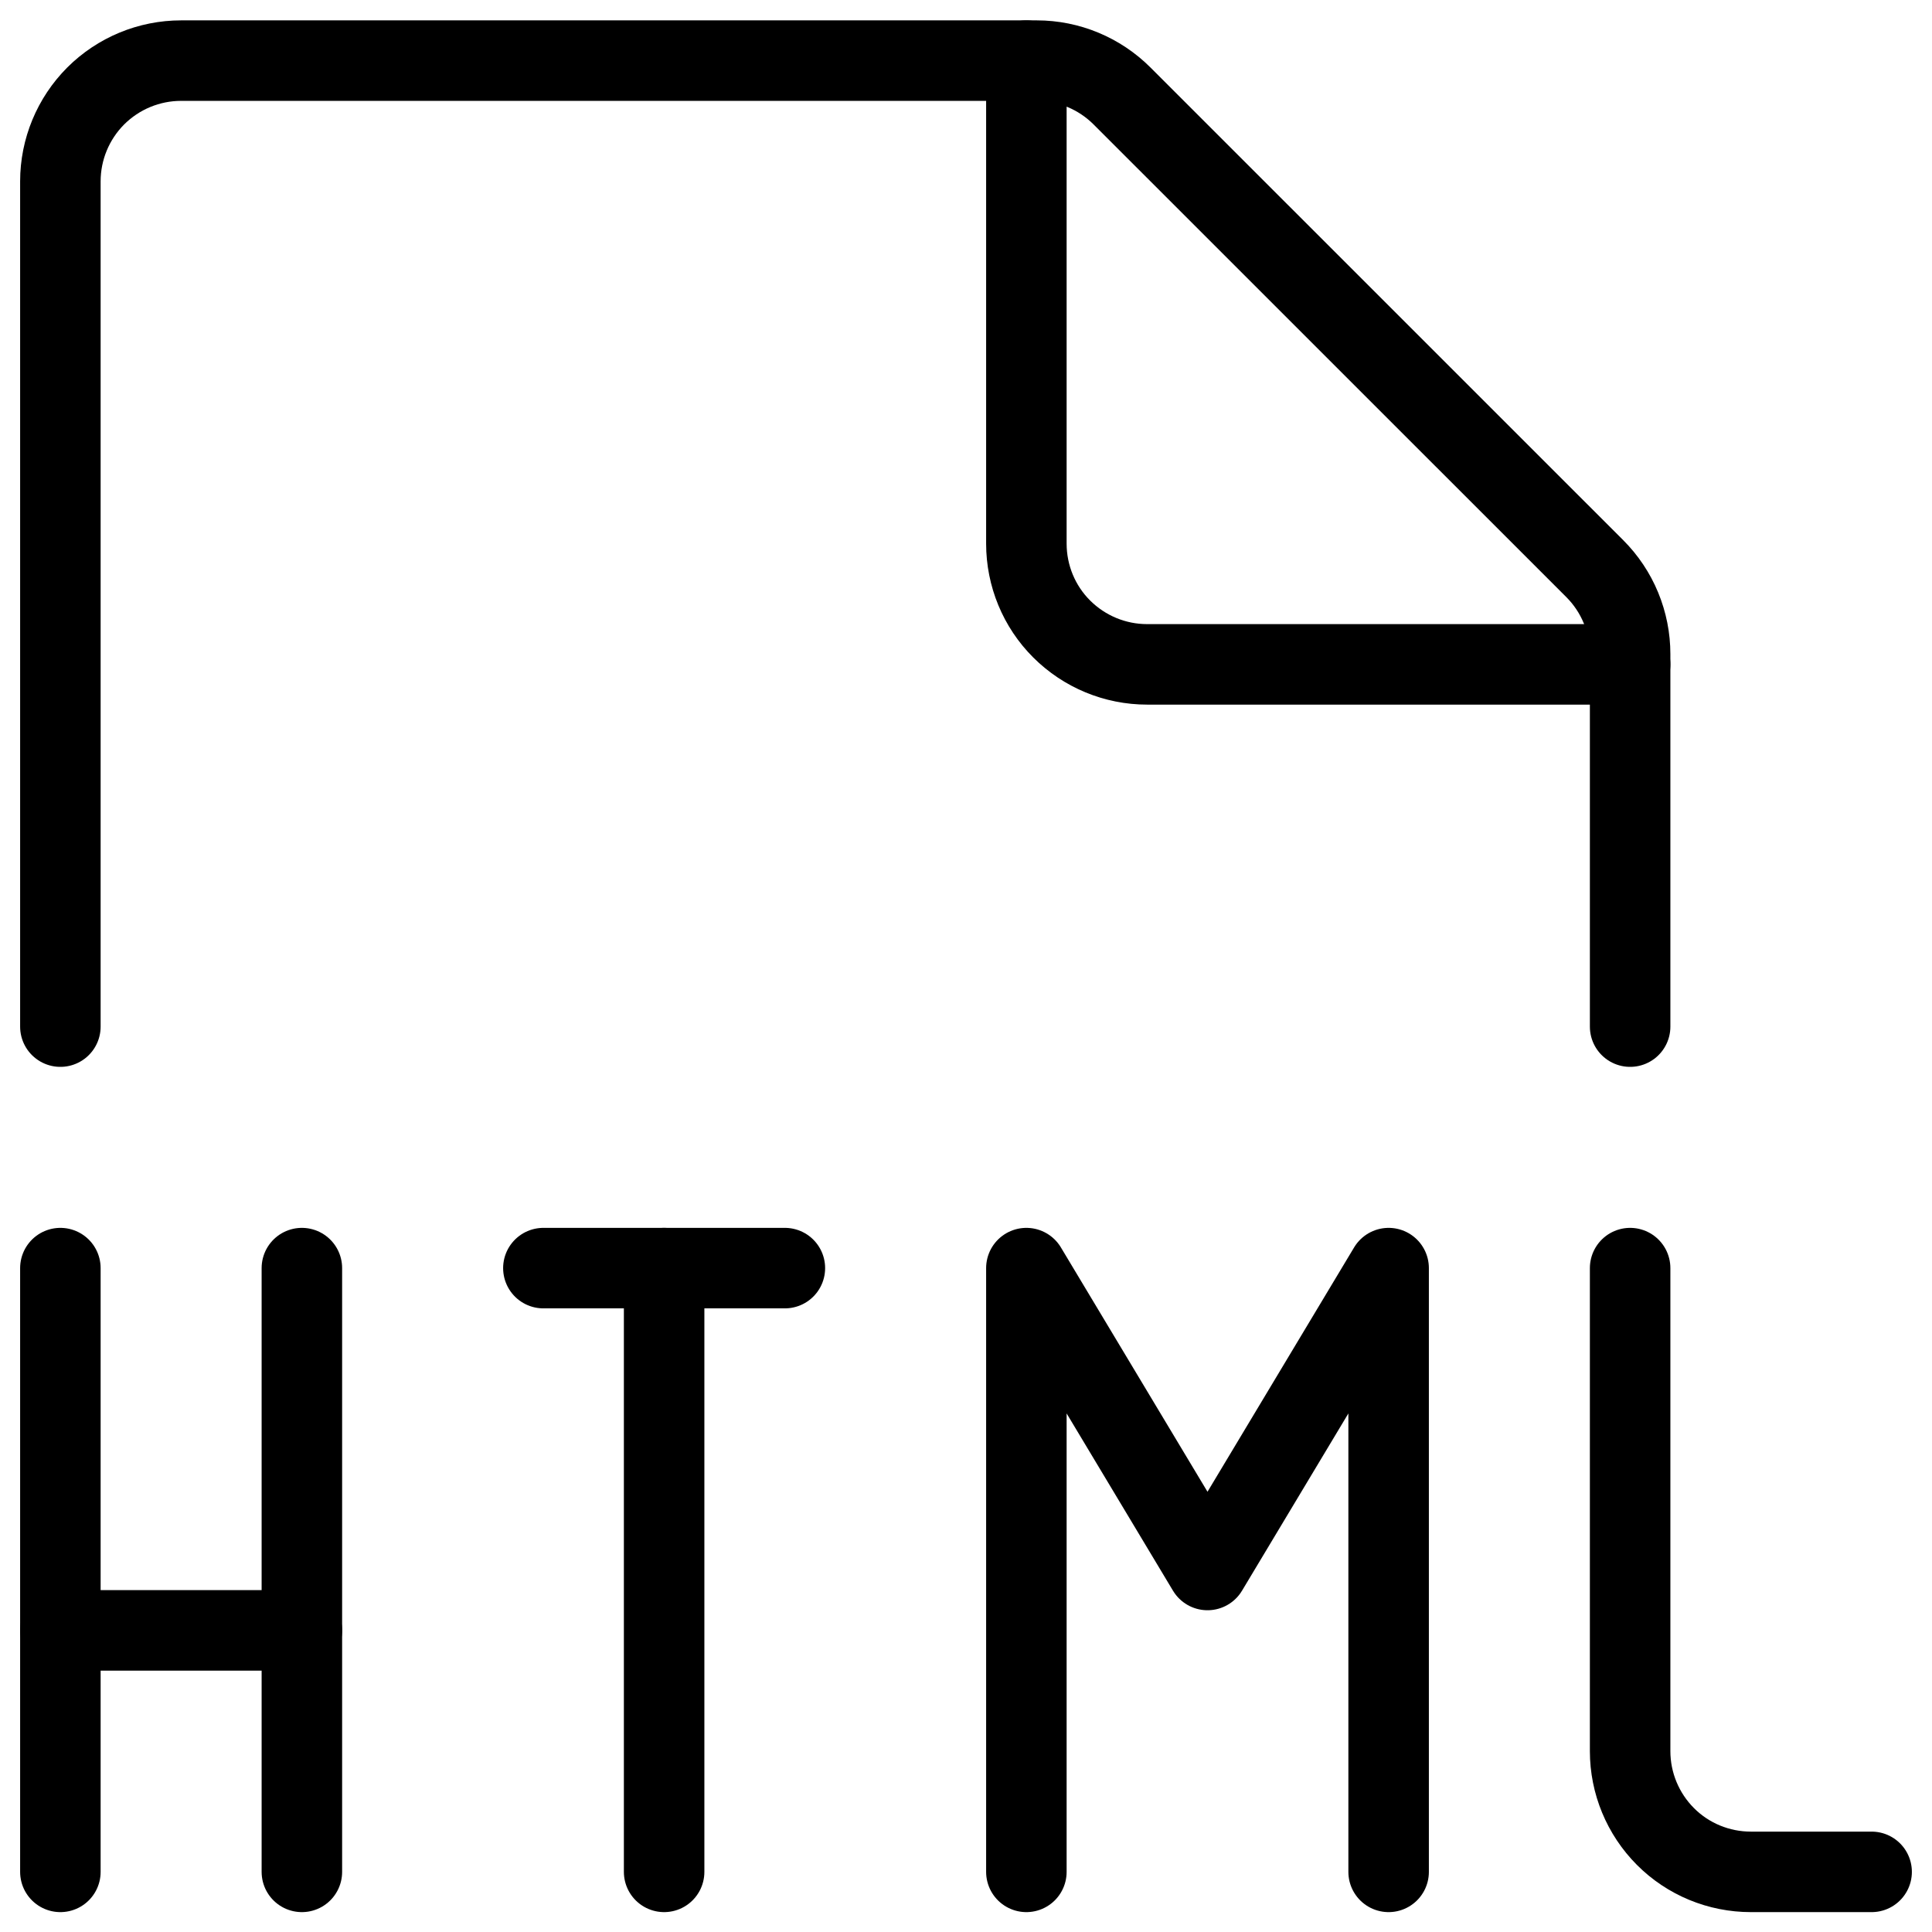 <svg xmlns="http://www.w3.org/2000/svg" fill="none" viewBox="0 0 24 24" id="File-Html--Streamline-Ultimate">
  <desc>
    File Html Streamline Icon: https://streamlinehq.com
  </desc>
  <path stroke="#000000" stroke-linecap="round" stroke-linejoin="round" d="M0.75 12.753V2.253c0 -0.398 0.158 -0.779 0.439 -1.061C1.471 0.911 1.852 0.753 2.25 0.753h10.629c0.398 0 0.779 0.159 1.06 0.44l5.872 5.871c0.139 0.139 0.25 0.305 0.325 0.487 0.075 0.182 0.114 0.377 0.114 0.574v4.628" stroke-width="1"></path>
  <path stroke="#000000" stroke-linecap="round" stroke-linejoin="round" d="M20.25 8.253h-6c-0.398 0 -0.779 -0.158 -1.061 -0.439s-0.439 -0.663 -0.439 -1.061v-6" stroke-width="1"></path>
  <path stroke="#000000" stroke-linecap="round" stroke-linejoin="round" d="M0.75 23.253v-7.5" stroke-width="1"></path>
  <path stroke="#000000" stroke-linecap="round" stroke-linejoin="round" d="M3.75 23.253v-7.5" stroke-width="1"></path>
  <path stroke="#000000" stroke-linecap="round" stroke-linejoin="round" d="M0.75 20.253h3" stroke-width="1"></path>
  <path stroke="#000000" stroke-linecap="round" stroke-linejoin="round" d="M8.25 23.253v-7.5" stroke-width="1"></path>
  <path stroke="#000000" stroke-linecap="round" stroke-linejoin="round" d="M6.75 15.753h3" stroke-width="1"></path>
  <path stroke="#000000" stroke-linecap="round" stroke-linejoin="round" d="M17.25 23.253v-7.5l-2.25 3.75 -2.25 -3.75v7.5" stroke-width="1"></path>
  <path stroke="#000000" stroke-linecap="round" stroke-linejoin="round" d="M20.25 15.753v6c0 0.398 0.158 0.779 0.439 1.061s0.663 0.439 1.061 0.439h1.5" stroke-width="1"></path>
</svg>